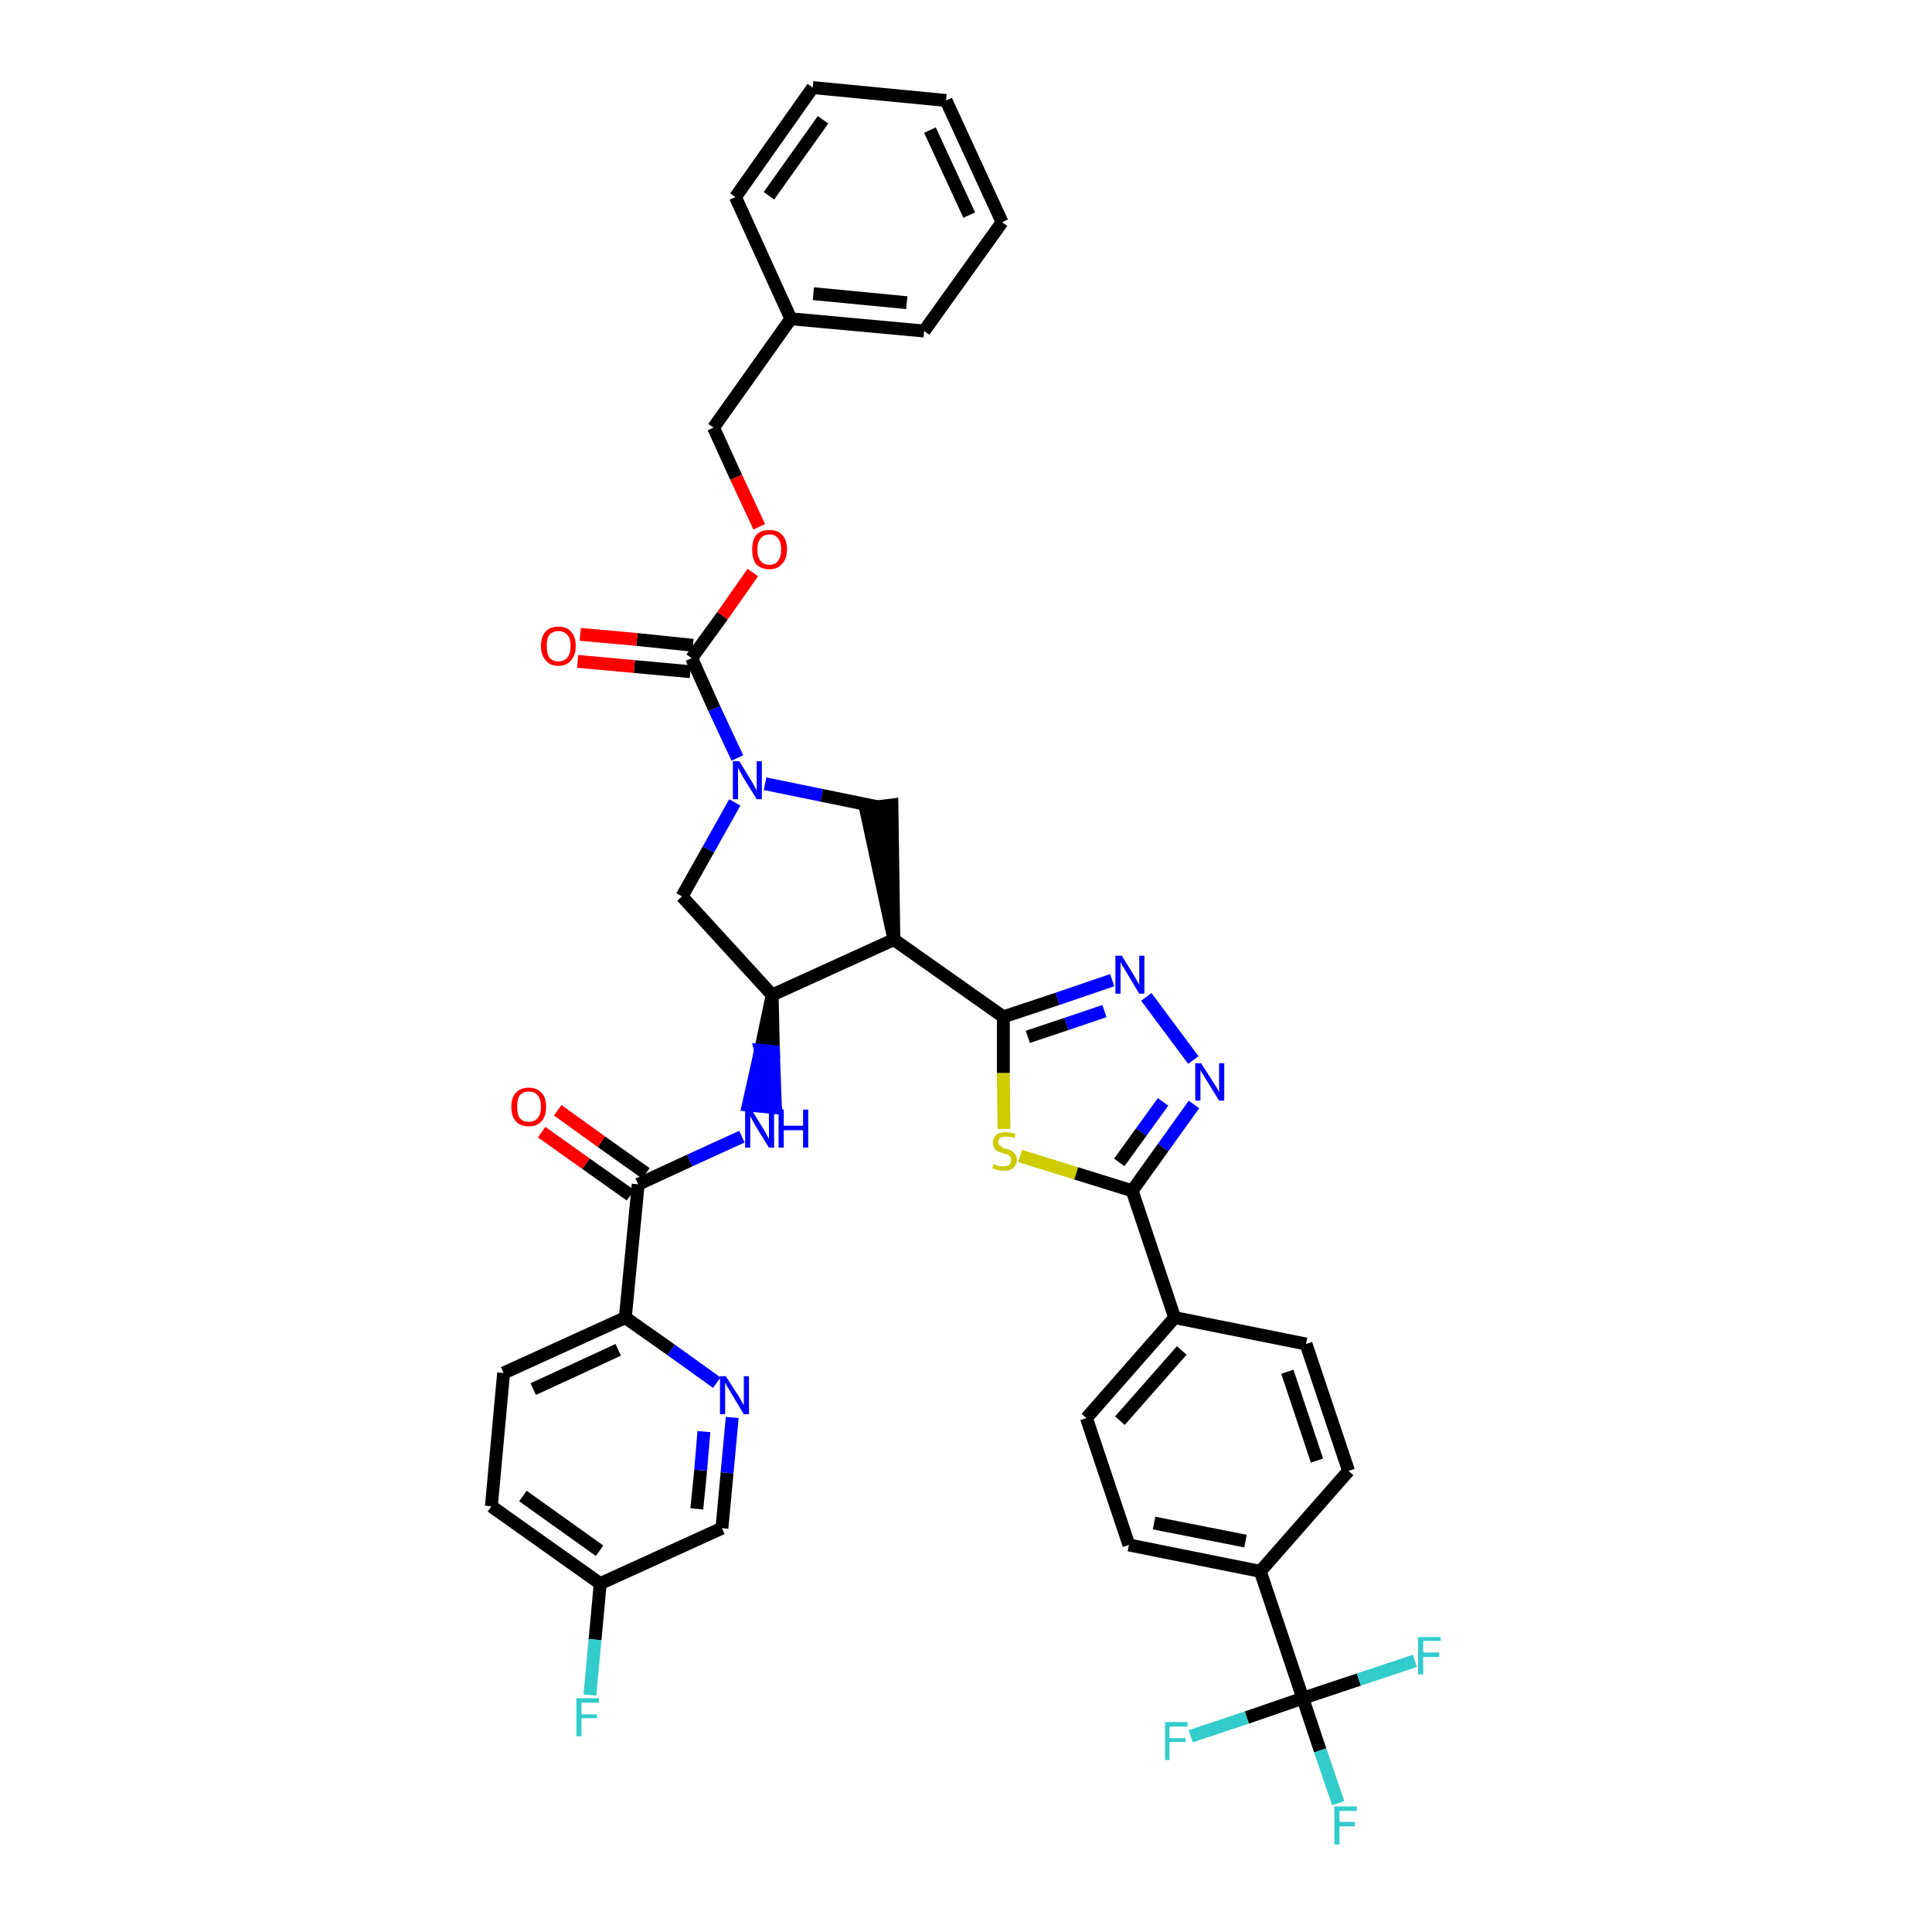 <?xml version='1.0' encoding='iso-8859-1'?>
<svg version='1.1' baseProfile='full'
              xmlns='http://www.w3.org/2000/svg'
                      xmlns:rdkit='http://www.rdkit.org/xml'
                      xmlns:xlink='http://www.w3.org/1999/xlink'
                  xml:space='preserve'
width='300px' height='300px' viewBox='0 0 300 300'>
<!-- END OF HEADER -->
<path class='bond-0 atom-0 atom-1' d='M 84.1,175.8 L 91.0,180.7' style='fill:none;fill-rule:evenodd;stroke:#FF0000;stroke-width:2.0px;stroke-linecap:butt;stroke-linejoin:miter;stroke-opacity:1' />
<path class='bond-0 atom-0 atom-1' d='M 91.0,180.7 L 97.9,185.6' style='fill:none;fill-rule:evenodd;stroke:#000000;stroke-width:2.0px;stroke-linecap:butt;stroke-linejoin:miter;stroke-opacity:1' />
<path class='bond-0 atom-0 atom-1' d='M 86.6,172.4 L 93.4,177.3' style='fill:none;fill-rule:evenodd;stroke:#FF0000;stroke-width:2.0px;stroke-linecap:butt;stroke-linejoin:miter;stroke-opacity:1' />
<path class='bond-0 atom-0 atom-1' d='M 93.4,177.3 L 100.3,182.2' style='fill:none;fill-rule:evenodd;stroke:#000000;stroke-width:2.0px;stroke-linecap:butt;stroke-linejoin:miter;stroke-opacity:1' />
<path class='bond-1 atom-1 atom-2' d='M 99.1,183.9 L 107.1,180.2' style='fill:none;fill-rule:evenodd;stroke:#000000;stroke-width:2.0px;stroke-linecap:butt;stroke-linejoin:miter;stroke-opacity:1' />
<path class='bond-1 atom-1 atom-2' d='M 107.1,180.2 L 115.2,176.5' style='fill:none;fill-rule:evenodd;stroke:#0000FF;stroke-width:2.0px;stroke-linecap:butt;stroke-linejoin:miter;stroke-opacity:1' />
<path class='bond-32 atom-1 atom-33' d='M 99.1,183.9 L 97.1,204.6' style='fill:none;fill-rule:evenodd;stroke:#000000;stroke-width:2.0px;stroke-linecap:butt;stroke-linejoin:miter;stroke-opacity:1' />
<path class='bond-2 atom-3 atom-2' d='M 119.9,154.5 L 118.1,163.1 L 120.1,163.3 Z' style='fill:#000000;fill-rule:evenodd;fill-opacity:1;stroke:#000000;stroke-width:2.0px;stroke-linecap:butt;stroke-linejoin:miter;stroke-opacity:1;' />
<path class='bond-2 atom-3 atom-2' d='M 118.1,163.1 L 120.4,172.0 L 116.2,171.6 Z' style='fill:#0000FF;fill-rule:evenodd;fill-opacity:1;stroke:#0000FF;stroke-width:2.0px;stroke-linecap:butt;stroke-linejoin:miter;stroke-opacity:1;' />
<path class='bond-2 atom-3 atom-2' d='M 118.1,163.1 L 120.1,163.3 L 120.4,172.0 Z' style='fill:#0000FF;fill-rule:evenodd;fill-opacity:1;stroke:#0000FF;stroke-width:2.0px;stroke-linecap:butt;stroke-linejoin:miter;stroke-opacity:1;' />
<path class='bond-3 atom-3 atom-4' d='M 119.9,154.5 L 105.9,139.2' style='fill:none;fill-rule:evenodd;stroke:#000000;stroke-width:2.0px;stroke-linecap:butt;stroke-linejoin:miter;stroke-opacity:1' />
<path class='bond-39 atom-17 atom-3' d='M 138.8,145.9 L 119.9,154.5' style='fill:none;fill-rule:evenodd;stroke:#000000;stroke-width:2.0px;stroke-linecap:butt;stroke-linejoin:miter;stroke-opacity:1' />
<path class='bond-4 atom-4 atom-5' d='M 105.9,139.2 L 110.0,131.9' style='fill:none;fill-rule:evenodd;stroke:#000000;stroke-width:2.0px;stroke-linecap:butt;stroke-linejoin:miter;stroke-opacity:1' />
<path class='bond-4 atom-4 atom-5' d='M 110.0,131.9 L 114.1,124.6' style='fill:none;fill-rule:evenodd;stroke:#0000FF;stroke-width:2.0px;stroke-linecap:butt;stroke-linejoin:miter;stroke-opacity:1' />
<path class='bond-5 atom-5 atom-6' d='M 114.5,117.7 L 110.9,110.0' style='fill:none;fill-rule:evenodd;stroke:#0000FF;stroke-width:2.0px;stroke-linecap:butt;stroke-linejoin:miter;stroke-opacity:1' />
<path class='bond-5 atom-5 atom-6' d='M 110.9,110.0 L 107.4,102.2' style='fill:none;fill-rule:evenodd;stroke:#000000;stroke-width:2.0px;stroke-linecap:butt;stroke-linejoin:miter;stroke-opacity:1' />
<path class='bond-15 atom-5 atom-16' d='M 118.8,121.7 L 127.6,123.5' style='fill:none;fill-rule:evenodd;stroke:#0000FF;stroke-width:2.0px;stroke-linecap:butt;stroke-linejoin:miter;stroke-opacity:1' />
<path class='bond-15 atom-5 atom-16' d='M 127.6,123.5 L 136.4,125.3' style='fill:none;fill-rule:evenodd;stroke:#000000;stroke-width:2.0px;stroke-linecap:butt;stroke-linejoin:miter;stroke-opacity:1' />
<path class='bond-6 atom-6 atom-7' d='M 107.6,100.2 L 98.9,99.3' style='fill:none;fill-rule:evenodd;stroke:#000000;stroke-width:2.0px;stroke-linecap:butt;stroke-linejoin:miter;stroke-opacity:1' />
<path class='bond-6 atom-6 atom-7' d='M 98.9,99.3 L 90.1,98.5' style='fill:none;fill-rule:evenodd;stroke:#FF0000;stroke-width:2.0px;stroke-linecap:butt;stroke-linejoin:miter;stroke-opacity:1' />
<path class='bond-6 atom-6 atom-7' d='M 107.2,104.3 L 98.5,103.5' style='fill:none;fill-rule:evenodd;stroke:#000000;stroke-width:2.0px;stroke-linecap:butt;stroke-linejoin:miter;stroke-opacity:1' />
<path class='bond-6 atom-6 atom-7' d='M 98.5,103.5 L 89.7,102.7' style='fill:none;fill-rule:evenodd;stroke:#FF0000;stroke-width:2.0px;stroke-linecap:butt;stroke-linejoin:miter;stroke-opacity:1' />
<path class='bond-7 atom-6 atom-8' d='M 107.4,102.2 L 112.2,95.6' style='fill:none;fill-rule:evenodd;stroke:#000000;stroke-width:2.0px;stroke-linecap:butt;stroke-linejoin:miter;stroke-opacity:1' />
<path class='bond-7 atom-6 atom-8' d='M 112.2,95.6 L 116.9,88.9' style='fill:none;fill-rule:evenodd;stroke:#FF0000;stroke-width:2.0px;stroke-linecap:butt;stroke-linejoin:miter;stroke-opacity:1' />
<path class='bond-8 atom-8 atom-9' d='M 117.9,81.8 L 114.3,74.1' style='fill:none;fill-rule:evenodd;stroke:#FF0000;stroke-width:2.0px;stroke-linecap:butt;stroke-linejoin:miter;stroke-opacity:1' />
<path class='bond-8 atom-8 atom-9' d='M 114.3,74.1 L 110.8,66.4' style='fill:none;fill-rule:evenodd;stroke:#000000;stroke-width:2.0px;stroke-linecap:butt;stroke-linejoin:miter;stroke-opacity:1' />
<path class='bond-9 atom-9 atom-10' d='M 110.8,66.4 L 122.8,49.5' style='fill:none;fill-rule:evenodd;stroke:#000000;stroke-width:2.0px;stroke-linecap:butt;stroke-linejoin:miter;stroke-opacity:1' />
<path class='bond-10 atom-10 atom-11' d='M 122.8,49.5 L 143.5,51.4' style='fill:none;fill-rule:evenodd;stroke:#000000;stroke-width:2.0px;stroke-linecap:butt;stroke-linejoin:miter;stroke-opacity:1' />
<path class='bond-10 atom-10 atom-11' d='M 126.3,45.6 L 140.8,47.0' style='fill:none;fill-rule:evenodd;stroke:#000000;stroke-width:2.0px;stroke-linecap:butt;stroke-linejoin:miter;stroke-opacity:1' />
<path class='bond-42 atom-15 atom-10' d='M 114.2,30.6 L 122.8,49.5' style='fill:none;fill-rule:evenodd;stroke:#000000;stroke-width:2.0px;stroke-linecap:butt;stroke-linejoin:miter;stroke-opacity:1' />
<path class='bond-11 atom-11 atom-12' d='M 143.5,51.4 L 155.6,34.5' style='fill:none;fill-rule:evenodd;stroke:#000000;stroke-width:2.0px;stroke-linecap:butt;stroke-linejoin:miter;stroke-opacity:1' />
<path class='bond-12 atom-12 atom-13' d='M 155.6,34.5 L 146.9,15.6' style='fill:none;fill-rule:evenodd;stroke:#000000;stroke-width:2.0px;stroke-linecap:butt;stroke-linejoin:miter;stroke-opacity:1' />
<path class='bond-12 atom-12 atom-13' d='M 150.5,33.4 L 144.4,20.2' style='fill:none;fill-rule:evenodd;stroke:#000000;stroke-width:2.0px;stroke-linecap:butt;stroke-linejoin:miter;stroke-opacity:1' />
<path class='bond-13 atom-13 atom-14' d='M 146.9,15.6 L 126.2,13.6' style='fill:none;fill-rule:evenodd;stroke:#000000;stroke-width:2.0px;stroke-linecap:butt;stroke-linejoin:miter;stroke-opacity:1' />
<path class='bond-14 atom-14 atom-15' d='M 126.2,13.6 L 114.2,30.6' style='fill:none;fill-rule:evenodd;stroke:#000000;stroke-width:2.0px;stroke-linecap:butt;stroke-linejoin:miter;stroke-opacity:1' />
<path class='bond-14 atom-14 atom-15' d='M 127.8,18.6 L 119.4,30.4' style='fill:none;fill-rule:evenodd;stroke:#000000;stroke-width:2.0px;stroke-linecap:butt;stroke-linejoin:miter;stroke-opacity:1' />
<path class='bond-16 atom-17 atom-16' d='M 138.8,145.9 L 138.5,125.0 L 134.4,125.5 Z' style='fill:#000000;fill-rule:evenodd;fill-opacity:1;stroke:#000000;stroke-width:2.0px;stroke-linecap:butt;stroke-linejoin:miter;stroke-opacity:1;' />
<path class='bond-17 atom-17 atom-18' d='M 138.8,145.9 L 155.8,157.9' style='fill:none;fill-rule:evenodd;stroke:#000000;stroke-width:2.0px;stroke-linecap:butt;stroke-linejoin:miter;stroke-opacity:1' />
<path class='bond-18 atom-18 atom-19' d='M 155.8,157.9 L 164.2,155.1' style='fill:none;fill-rule:evenodd;stroke:#000000;stroke-width:2.0px;stroke-linecap:butt;stroke-linejoin:miter;stroke-opacity:1' />
<path class='bond-18 atom-18 atom-19' d='M 164.2,155.1 L 172.7,152.2' style='fill:none;fill-rule:evenodd;stroke:#0000FF;stroke-width:2.0px;stroke-linecap:butt;stroke-linejoin:miter;stroke-opacity:1' />
<path class='bond-18 atom-18 atom-19' d='M 159.6,161.0 L 165.6,159.0' style='fill:none;fill-rule:evenodd;stroke:#000000;stroke-width:2.0px;stroke-linecap:butt;stroke-linejoin:miter;stroke-opacity:1' />
<path class='bond-18 atom-18 atom-19' d='M 165.6,159.0 L 171.5,157.0' style='fill:none;fill-rule:evenodd;stroke:#0000FF;stroke-width:2.0px;stroke-linecap:butt;stroke-linejoin:miter;stroke-opacity:1' />
<path class='bond-40 atom-32 atom-18' d='M 155.9,175.3 L 155.8,166.6' style='fill:none;fill-rule:evenodd;stroke:#CCCC00;stroke-width:2.0px;stroke-linecap:butt;stroke-linejoin:miter;stroke-opacity:1' />
<path class='bond-40 atom-32 atom-18' d='M 155.8,166.6 L 155.8,157.9' style='fill:none;fill-rule:evenodd;stroke:#000000;stroke-width:2.0px;stroke-linecap:butt;stroke-linejoin:miter;stroke-opacity:1' />
<path class='bond-19 atom-19 atom-20' d='M 178.0,154.8 L 185.3,164.6' style='fill:none;fill-rule:evenodd;stroke:#0000FF;stroke-width:2.0px;stroke-linecap:butt;stroke-linejoin:miter;stroke-opacity:1' />
<path class='bond-20 atom-20 atom-21' d='M 185.4,171.5 L 180.6,178.2' style='fill:none;fill-rule:evenodd;stroke:#0000FF;stroke-width:2.0px;stroke-linecap:butt;stroke-linejoin:miter;stroke-opacity:1' />
<path class='bond-20 atom-20 atom-21' d='M 180.6,178.2 L 175.8,184.9' style='fill:none;fill-rule:evenodd;stroke:#000000;stroke-width:2.0px;stroke-linecap:butt;stroke-linejoin:miter;stroke-opacity:1' />
<path class='bond-20 atom-20 atom-21' d='M 180.6,171.1 L 177.2,175.8' style='fill:none;fill-rule:evenodd;stroke:#0000FF;stroke-width:2.0px;stroke-linecap:butt;stroke-linejoin:miter;stroke-opacity:1' />
<path class='bond-20 atom-20 atom-21' d='M 177.2,175.8 L 173.8,180.5' style='fill:none;fill-rule:evenodd;stroke:#000000;stroke-width:2.0px;stroke-linecap:butt;stroke-linejoin:miter;stroke-opacity:1' />
<path class='bond-21 atom-21 atom-22' d='M 175.8,184.9 L 182.4,204.6' style='fill:none;fill-rule:evenodd;stroke:#000000;stroke-width:2.0px;stroke-linecap:butt;stroke-linejoin:miter;stroke-opacity:1' />
<path class='bond-31 atom-21 atom-32' d='M 175.8,184.9 L 167.1,182.2' style='fill:none;fill-rule:evenodd;stroke:#000000;stroke-width:2.0px;stroke-linecap:butt;stroke-linejoin:miter;stroke-opacity:1' />
<path class='bond-31 atom-21 atom-32' d='M 167.1,182.2 L 158.4,179.5' style='fill:none;fill-rule:evenodd;stroke:#CCCC00;stroke-width:2.0px;stroke-linecap:butt;stroke-linejoin:miter;stroke-opacity:1' />
<path class='bond-22 atom-22 atom-23' d='M 182.4,204.6 L 168.7,220.2' style='fill:none;fill-rule:evenodd;stroke:#000000;stroke-width:2.0px;stroke-linecap:butt;stroke-linejoin:miter;stroke-opacity:1' />
<path class='bond-22 atom-22 atom-23' d='M 183.5,209.7 L 173.9,220.6' style='fill:none;fill-rule:evenodd;stroke:#000000;stroke-width:2.0px;stroke-linecap:butt;stroke-linejoin:miter;stroke-opacity:1' />
<path class='bond-43 atom-31 atom-22' d='M 202.8,208.7 L 182.4,204.6' style='fill:none;fill-rule:evenodd;stroke:#000000;stroke-width:2.0px;stroke-linecap:butt;stroke-linejoin:miter;stroke-opacity:1' />
<path class='bond-23 atom-23 atom-24' d='M 168.7,220.2 L 175.3,239.9' style='fill:none;fill-rule:evenodd;stroke:#000000;stroke-width:2.0px;stroke-linecap:butt;stroke-linejoin:miter;stroke-opacity:1' />
<path class='bond-24 atom-24 atom-25' d='M 175.3,239.9 L 195.7,244.0' style='fill:none;fill-rule:evenodd;stroke:#000000;stroke-width:2.0px;stroke-linecap:butt;stroke-linejoin:miter;stroke-opacity:1' />
<path class='bond-24 atom-24 atom-25' d='M 179.2,236.5 L 193.4,239.3' style='fill:none;fill-rule:evenodd;stroke:#000000;stroke-width:2.0px;stroke-linecap:butt;stroke-linejoin:miter;stroke-opacity:1' />
<path class='bond-25 atom-25 atom-26' d='M 195.7,244.0 L 202.3,263.7' style='fill:none;fill-rule:evenodd;stroke:#000000;stroke-width:2.0px;stroke-linecap:butt;stroke-linejoin:miter;stroke-opacity:1' />
<path class='bond-29 atom-25 atom-30' d='M 195.7,244.0 L 209.4,228.4' style='fill:none;fill-rule:evenodd;stroke:#000000;stroke-width:2.0px;stroke-linecap:butt;stroke-linejoin:miter;stroke-opacity:1' />
<path class='bond-26 atom-26 atom-27' d='M 202.3,263.7 L 205.0,271.8' style='fill:none;fill-rule:evenodd;stroke:#000000;stroke-width:2.0px;stroke-linecap:butt;stroke-linejoin:miter;stroke-opacity:1' />
<path class='bond-26 atom-26 atom-27' d='M 205.0,271.8 L 207.8,280.0' style='fill:none;fill-rule:evenodd;stroke:#33CCCC;stroke-width:2.0px;stroke-linecap:butt;stroke-linejoin:miter;stroke-opacity:1' />
<path class='bond-27 atom-26 atom-28' d='M 202.3,263.7 L 193.6,266.7' style='fill:none;fill-rule:evenodd;stroke:#000000;stroke-width:2.0px;stroke-linecap:butt;stroke-linejoin:miter;stroke-opacity:1' />
<path class='bond-27 atom-26 atom-28' d='M 193.6,266.7 L 184.9,269.6' style='fill:none;fill-rule:evenodd;stroke:#33CCCC;stroke-width:2.0px;stroke-linecap:butt;stroke-linejoin:miter;stroke-opacity:1' />
<path class='bond-28 atom-26 atom-29' d='M 202.3,263.7 L 211.0,260.8' style='fill:none;fill-rule:evenodd;stroke:#000000;stroke-width:2.0px;stroke-linecap:butt;stroke-linejoin:miter;stroke-opacity:1' />
<path class='bond-28 atom-26 atom-29' d='M 211.0,260.8 L 219.7,257.9' style='fill:none;fill-rule:evenodd;stroke:#33CCCC;stroke-width:2.0px;stroke-linecap:butt;stroke-linejoin:miter;stroke-opacity:1' />
<path class='bond-30 atom-30 atom-31' d='M 209.4,228.4 L 202.8,208.7' style='fill:none;fill-rule:evenodd;stroke:#000000;stroke-width:2.0px;stroke-linecap:butt;stroke-linejoin:miter;stroke-opacity:1' />
<path class='bond-30 atom-30 atom-31' d='M 204.5,226.8 L 199.9,213.0' style='fill:none;fill-rule:evenodd;stroke:#000000;stroke-width:2.0px;stroke-linecap:butt;stroke-linejoin:miter;stroke-opacity:1' />
<path class='bond-33 atom-33 atom-34' d='M 97.1,204.6 L 78.2,213.2' style='fill:none;fill-rule:evenodd;stroke:#000000;stroke-width:2.0px;stroke-linecap:butt;stroke-linejoin:miter;stroke-opacity:1' />
<path class='bond-33 atom-33 atom-34' d='M 96.0,209.6 L 82.8,215.7' style='fill:none;fill-rule:evenodd;stroke:#000000;stroke-width:2.0px;stroke-linecap:butt;stroke-linejoin:miter;stroke-opacity:1' />
<path class='bond-41 atom-39 atom-33' d='M 111.3,214.7 L 104.2,209.6' style='fill:none;fill-rule:evenodd;stroke:#0000FF;stroke-width:2.0px;stroke-linecap:butt;stroke-linejoin:miter;stroke-opacity:1' />
<path class='bond-41 atom-39 atom-33' d='M 104.2,209.6 L 97.1,204.6' style='fill:none;fill-rule:evenodd;stroke:#000000;stroke-width:2.0px;stroke-linecap:butt;stroke-linejoin:miter;stroke-opacity:1' />
<path class='bond-34 atom-34 atom-35' d='M 78.2,213.2 L 76.3,233.9' style='fill:none;fill-rule:evenodd;stroke:#000000;stroke-width:2.0px;stroke-linecap:butt;stroke-linejoin:miter;stroke-opacity:1' />
<path class='bond-35 atom-35 atom-36' d='M 76.3,233.9 L 93.2,245.9' style='fill:none;fill-rule:evenodd;stroke:#000000;stroke-width:2.0px;stroke-linecap:butt;stroke-linejoin:miter;stroke-opacity:1' />
<path class='bond-35 atom-35 atom-36' d='M 81.2,232.3 L 93.1,240.8' style='fill:none;fill-rule:evenodd;stroke:#000000;stroke-width:2.0px;stroke-linecap:butt;stroke-linejoin:miter;stroke-opacity:1' />
<path class='bond-36 atom-36 atom-37' d='M 93.2,245.9 L 92.4,254.6' style='fill:none;fill-rule:evenodd;stroke:#000000;stroke-width:2.0px;stroke-linecap:butt;stroke-linejoin:miter;stroke-opacity:1' />
<path class='bond-36 atom-36 atom-37' d='M 92.4,254.6 L 91.6,263.2' style='fill:none;fill-rule:evenodd;stroke:#33CCCC;stroke-width:2.0px;stroke-linecap:butt;stroke-linejoin:miter;stroke-opacity:1' />
<path class='bond-37 atom-36 atom-38' d='M 93.2,245.9 L 112.1,237.3' style='fill:none;fill-rule:evenodd;stroke:#000000;stroke-width:2.0px;stroke-linecap:butt;stroke-linejoin:miter;stroke-opacity:1' />
<path class='bond-38 atom-38 atom-39' d='M 112.1,237.3 L 112.9,228.7' style='fill:none;fill-rule:evenodd;stroke:#000000;stroke-width:2.0px;stroke-linecap:butt;stroke-linejoin:miter;stroke-opacity:1' />
<path class='bond-38 atom-38 atom-39' d='M 112.9,228.7 L 113.7,220.1' style='fill:none;fill-rule:evenodd;stroke:#0000FF;stroke-width:2.0px;stroke-linecap:butt;stroke-linejoin:miter;stroke-opacity:1' />
<path class='bond-38 atom-38 atom-39' d='M 108.2,234.3 L 108.8,228.3' style='fill:none;fill-rule:evenodd;stroke:#000000;stroke-width:2.0px;stroke-linecap:butt;stroke-linejoin:miter;stroke-opacity:1' />
<path class='bond-38 atom-38 atom-39' d='M 108.8,228.3 L 109.3,222.3' style='fill:none;fill-rule:evenodd;stroke:#0000FF;stroke-width:2.0px;stroke-linecap:butt;stroke-linejoin:miter;stroke-opacity:1' />
<path  class='atom-0' d='M 79.4 171.9
Q 79.4 170.4, 80.1 169.7
Q 80.8 168.9, 82.1 168.9
Q 83.4 168.9, 84.1 169.7
Q 84.8 170.4, 84.8 171.9
Q 84.8 173.3, 84.1 174.1
Q 83.4 174.9, 82.1 174.9
Q 80.8 174.9, 80.1 174.1
Q 79.4 173.3, 79.4 171.9
M 82.1 174.2
Q 83.0 174.2, 83.5 173.6
Q 84.0 173.0, 84.0 171.9
Q 84.0 170.7, 83.5 170.1
Q 83.0 169.5, 82.1 169.5
Q 81.2 169.5, 80.7 170.1
Q 80.3 170.7, 80.3 171.9
Q 80.3 173.0, 80.7 173.6
Q 81.2 174.2, 82.1 174.2
' fill='#FF0000'/>
<path  class='atom-2' d='M 116.7 172.3
L 118.6 175.4
Q 118.8 175.7, 119.1 176.3
Q 119.4 176.8, 119.4 176.9
L 119.4 172.3
L 120.2 172.3
L 120.2 178.2
L 119.4 178.2
L 117.3 174.8
Q 117.1 174.4, 116.8 173.9
Q 116.6 173.5, 116.5 173.3
L 116.5 178.2
L 115.7 178.2
L 115.7 172.3
L 116.7 172.3
' fill='#0000FF'/>
<path  class='atom-2' d='M 120.9 172.3
L 121.7 172.3
L 121.7 174.8
L 124.7 174.8
L 124.7 172.3
L 125.5 172.3
L 125.5 178.2
L 124.7 178.2
L 124.7 175.5
L 121.7 175.5
L 121.7 178.2
L 120.9 178.2
L 120.9 172.3
' fill='#0000FF'/>
<path  class='atom-5' d='M 114.8 118.2
L 116.7 121.3
Q 116.9 121.6, 117.2 122.2
Q 117.5 122.7, 117.5 122.8
L 117.5 118.2
L 118.3 118.2
L 118.3 124.1
L 117.5 124.1
L 115.4 120.7
Q 115.2 120.3, 114.9 119.8
Q 114.7 119.4, 114.6 119.2
L 114.6 124.1
L 113.8 124.1
L 113.8 118.2
L 114.8 118.2
' fill='#0000FF'/>
<path  class='atom-7' d='M 84.0 100.3
Q 84.0 98.9, 84.7 98.1
Q 85.4 97.3, 86.7 97.3
Q 88.0 97.3, 88.7 98.1
Q 89.4 98.9, 89.4 100.3
Q 89.4 101.7, 88.7 102.5
Q 88.0 103.4, 86.7 103.4
Q 85.4 103.4, 84.7 102.5
Q 84.0 101.7, 84.0 100.3
M 86.7 102.7
Q 87.6 102.7, 88.1 102.1
Q 88.6 101.5, 88.6 100.3
Q 88.6 99.1, 88.1 98.6
Q 87.6 98.0, 86.7 98.0
Q 85.8 98.0, 85.3 98.6
Q 84.9 99.1, 84.9 100.3
Q 84.9 101.5, 85.3 102.1
Q 85.8 102.7, 86.7 102.7
' fill='#FF0000'/>
<path  class='atom-8' d='M 116.8 85.3
Q 116.8 83.9, 117.4 83.1
Q 118.1 82.3, 119.5 82.3
Q 120.8 82.3, 121.5 83.1
Q 122.2 83.9, 122.2 85.3
Q 122.2 86.8, 121.4 87.6
Q 120.7 88.4, 119.5 88.4
Q 118.2 88.4, 117.4 87.6
Q 116.8 86.8, 116.8 85.3
M 119.5 87.7
Q 120.4 87.7, 120.8 87.1
Q 121.3 86.5, 121.3 85.3
Q 121.3 84.2, 120.8 83.6
Q 120.4 83.0, 119.5 83.0
Q 118.6 83.0, 118.1 83.6
Q 117.6 84.2, 117.6 85.3
Q 117.6 86.5, 118.1 87.1
Q 118.6 87.7, 119.5 87.7
' fill='#FF0000'/>
<path  class='atom-19' d='M 174.2 148.4
L 176.1 151.5
Q 176.3 151.8, 176.6 152.4
Q 176.9 152.9, 176.9 152.9
L 176.9 148.4
L 177.7 148.4
L 177.7 154.3
L 176.9 154.3
L 174.8 150.8
Q 174.6 150.4, 174.3 150.0
Q 174.1 149.5, 174.0 149.4
L 174.0 154.3
L 173.2 154.3
L 173.2 148.4
L 174.2 148.4
' fill='#0000FF'/>
<path  class='atom-20' d='M 186.5 165.1
L 188.5 168.2
Q 188.7 168.5, 189.0 169.0
Q 189.3 169.6, 189.3 169.6
L 189.3 165.1
L 190.1 165.1
L 190.1 170.9
L 189.3 170.9
L 187.2 167.5
Q 187.0 167.1, 186.7 166.7
Q 186.4 166.2, 186.4 166.1
L 186.4 170.9
L 185.6 170.9
L 185.6 165.1
L 186.5 165.1
' fill='#0000FF'/>
<path  class='atom-27' d='M 207.2 280.5
L 210.7 280.5
L 210.7 281.2
L 208.0 281.2
L 208.0 282.9
L 210.4 282.9
L 210.4 283.6
L 208.0 283.6
L 208.0 286.4
L 207.2 286.4
L 207.2 280.5
' fill='#33CCCC'/>
<path  class='atom-28' d='M 180.9 267.4
L 184.4 267.4
L 184.4 268.1
L 181.6 268.1
L 181.6 269.9
L 184.1 269.9
L 184.1 270.5
L 181.6 270.5
L 181.6 273.3
L 180.9 273.3
L 180.9 267.4
' fill='#33CCCC'/>
<path  class='atom-29' d='M 220.2 254.2
L 223.7 254.2
L 223.7 254.8
L 221.0 254.8
L 221.0 256.6
L 223.5 256.6
L 223.5 257.3
L 221.0 257.3
L 221.0 260.0
L 220.2 260.0
L 220.2 254.2
' fill='#33CCCC'/>
<path  class='atom-32' d='M 154.3 180.7
Q 154.4 180.8, 154.6 180.9
Q 154.9 181.0, 155.2 181.1
Q 155.5 181.1, 155.8 181.1
Q 156.4 181.1, 156.7 180.9
Q 157.0 180.6, 157.0 180.1
Q 157.0 179.8, 156.9 179.6
Q 156.7 179.4, 156.5 179.3
Q 156.2 179.2, 155.8 179.1
Q 155.3 178.9, 155.0 178.8
Q 154.6 178.6, 154.4 178.3
Q 154.2 178.0, 154.2 177.4
Q 154.2 176.7, 154.7 176.2
Q 155.2 175.8, 156.2 175.8
Q 156.9 175.8, 157.7 176.1
L 157.5 176.7
Q 156.8 176.5, 156.2 176.5
Q 155.7 176.5, 155.3 176.7
Q 155.0 176.9, 155.0 177.3
Q 155.0 177.7, 155.2 177.8
Q 155.4 178.0, 155.6 178.1
Q 155.8 178.3, 156.2 178.4
Q 156.8 178.5, 157.1 178.7
Q 157.4 178.9, 157.6 179.2
Q 157.9 179.5, 157.9 180.1
Q 157.9 180.9, 157.3 181.4
Q 156.8 181.8, 155.9 181.8
Q 155.3 181.8, 154.9 181.7
Q 154.5 181.6, 154.1 181.4
L 154.3 180.7
' fill='#CCCC00'/>
<path  class='atom-37' d='M 89.5 263.7
L 93.0 263.7
L 93.0 264.4
L 90.3 264.4
L 90.3 266.2
L 92.7 266.2
L 92.7 266.8
L 90.3 266.8
L 90.3 269.6
L 89.5 269.6
L 89.5 263.7
' fill='#33CCCC'/>
<path  class='atom-39' d='M 112.7 213.7
L 114.7 216.8
Q 114.9 217.1, 115.2 217.7
Q 115.5 218.2, 115.5 218.2
L 115.5 213.7
L 116.3 213.7
L 116.3 219.6
L 115.5 219.6
L 113.4 216.1
Q 113.2 215.7, 112.9 215.3
Q 112.7 214.8, 112.6 214.7
L 112.6 219.6
L 111.8 219.6
L 111.8 213.7
L 112.7 213.7
' fill='#0000FF'/>
</svg>

